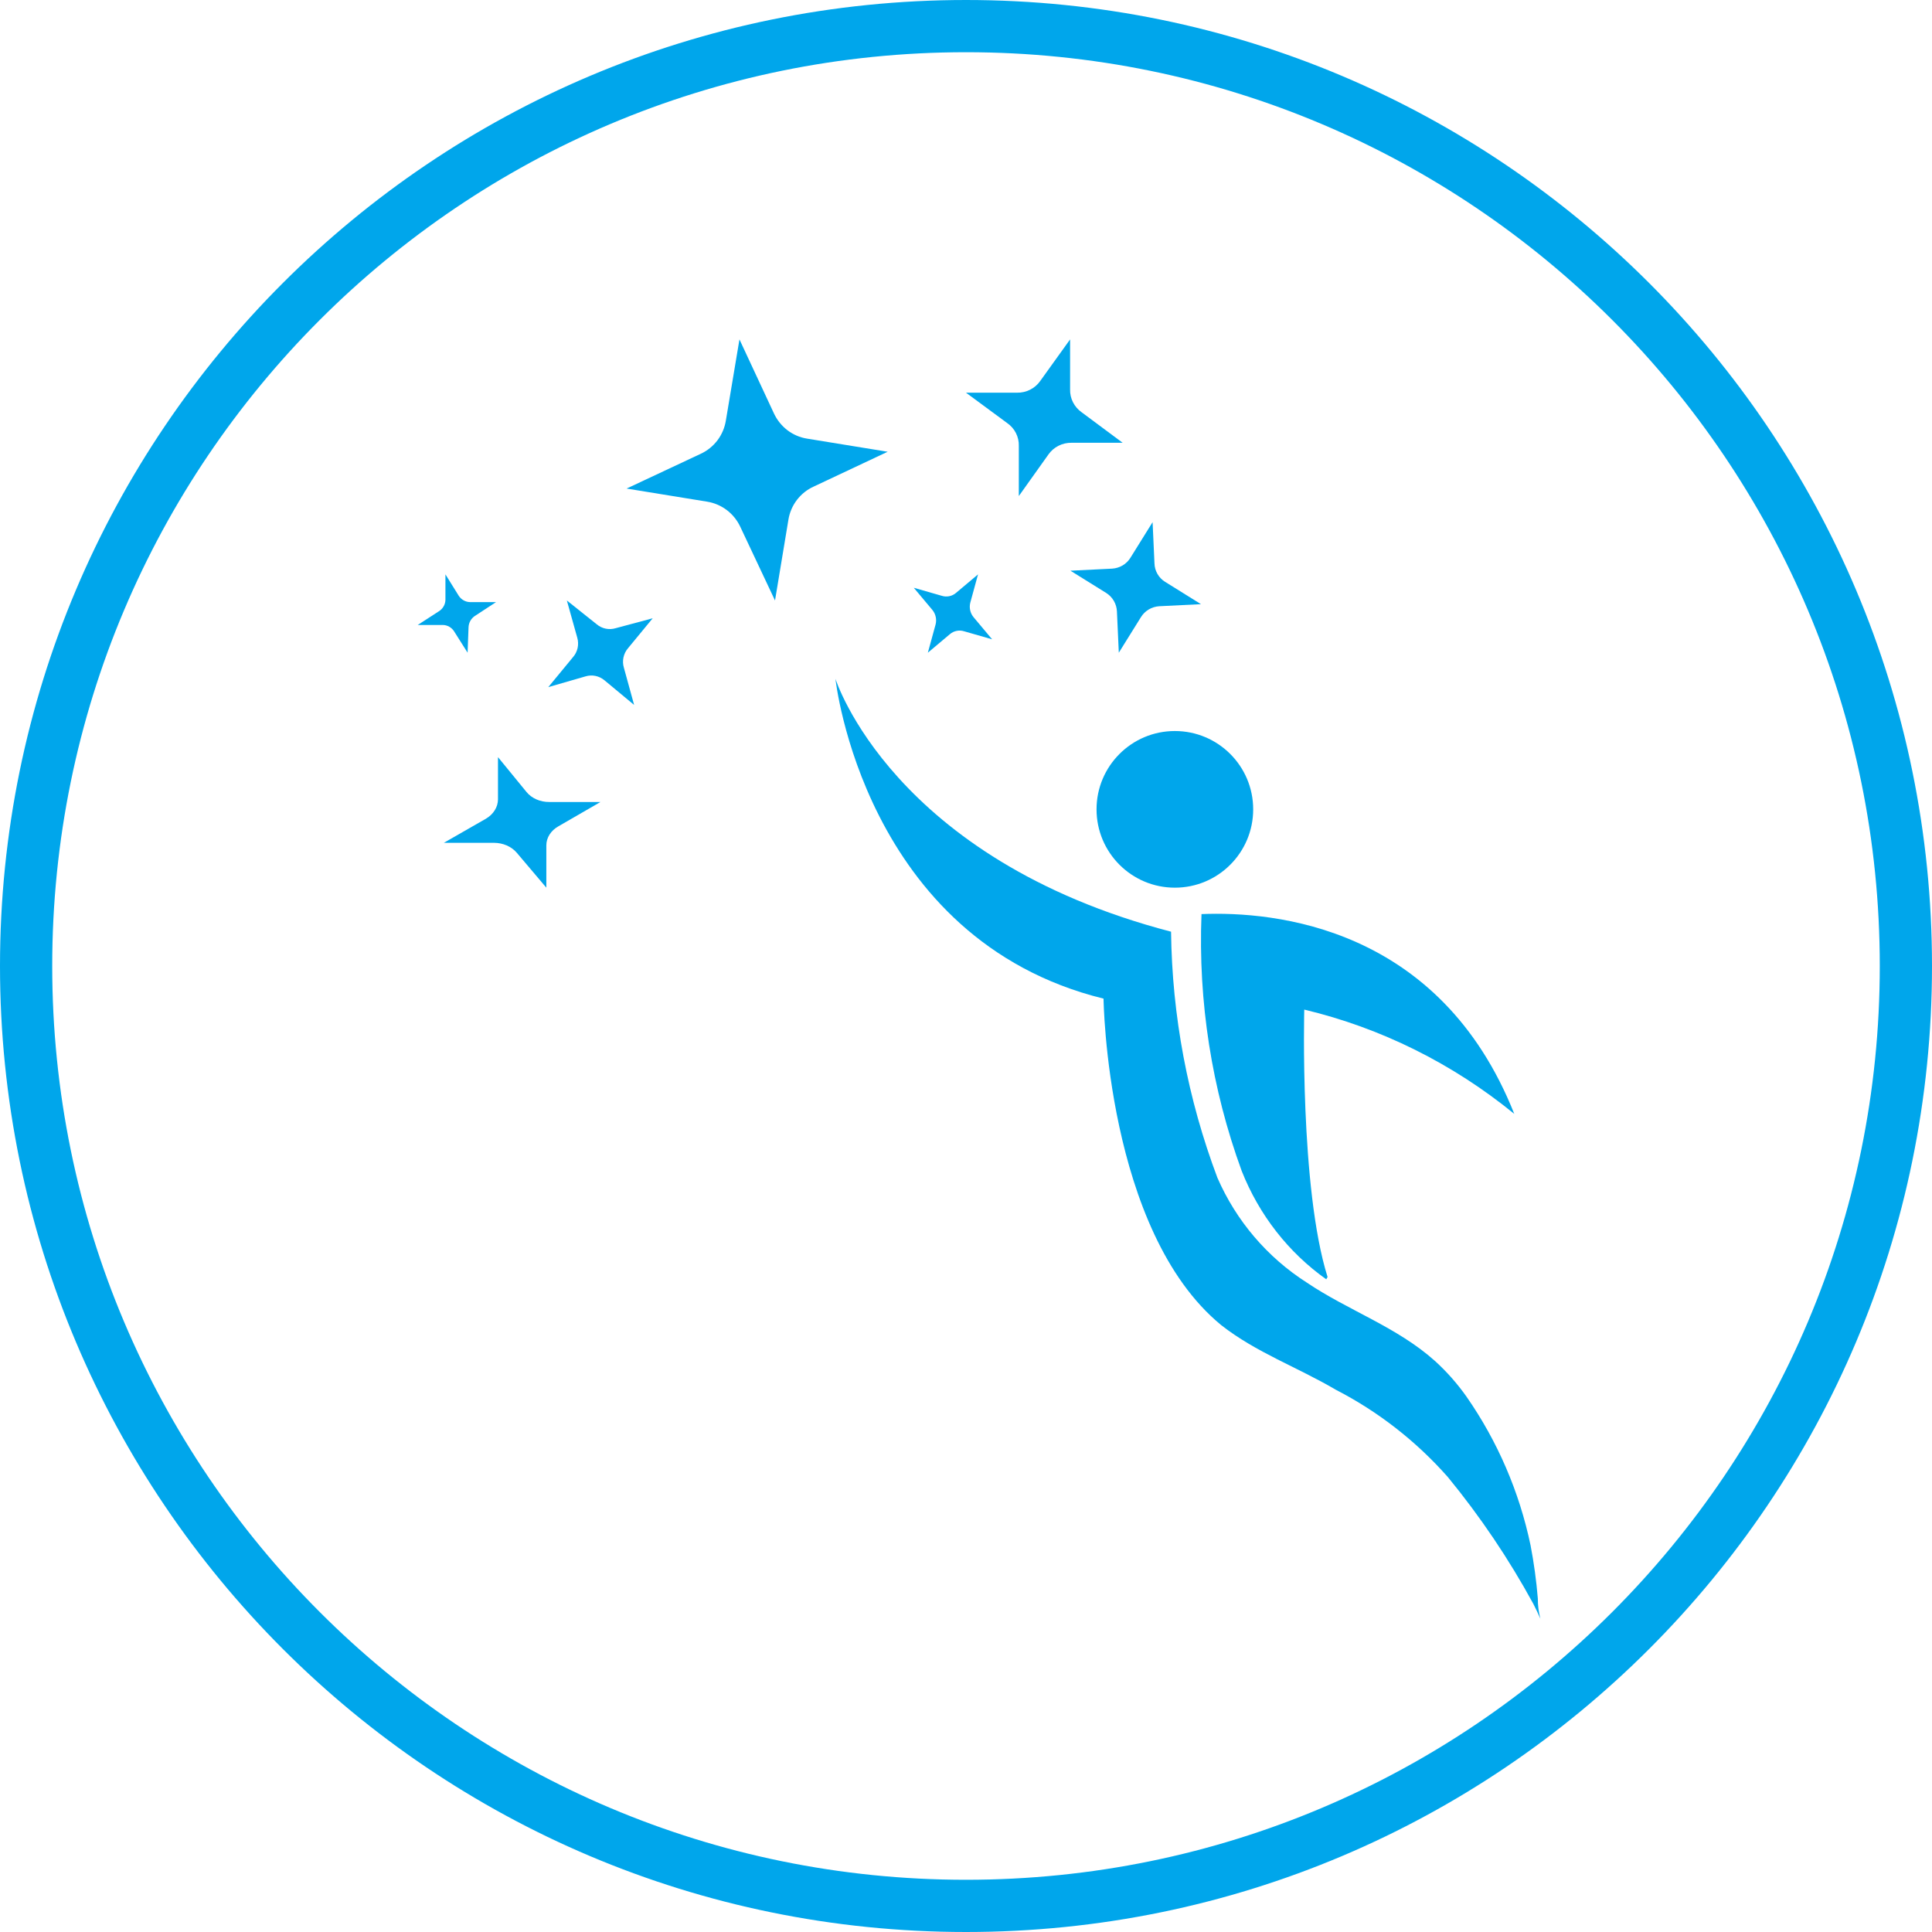 <svg width="74" height="74" viewBox="0 0 74 74" fill="none" xmlns="http://www.w3.org/2000/svg">
<path d="M45 34C46.657 34 48 32.657 48 31C48 29.343 46.657 28 45 28C43.343 28 42 29.343 42 31C42 32.657 43.343 34 45 34Z" fill="#00A6EB"/>
<path d="M47.559 44.847C46.412 41.71 45.889 38.364 46.02 35.012C48.817 34.897 55.152 35.489 58 42.664C55.635 40.733 52.888 39.369 49.956 38.67C49.956 38.67 49.778 45.501 50.849 48.912L50.798 49C49.351 47.975 48.224 46.531 47.559 44.847Z" fill="#00A6EB"/>
<path d="M59 62C58.913 61.802 58.823 61.613 58.73 61.431C57.793 59.713 56.697 58.087 55.457 56.576C54.244 55.201 52.787 54.066 51.162 53.229C49.689 52.363 48.11 51.803 46.776 50.756C42.374 47.145 42.268 38.25 42.268 38.25C33.072 35.983 32 26 32 26C32 26 34.16 32.892 44.854 35.686C44.893 38.908 45.494 42.097 46.629 45.109C47.348 46.76 48.538 48.157 50.049 49.123C51.636 50.195 53.502 50.822 54.958 52.124C55.41 52.534 55.816 52.993 56.169 53.493C57.361 55.205 58.196 57.143 58.624 59.189C58.753 59.862 58.846 60.542 58.902 61.225C58.901 61.487 58.934 61.747 59 62Z" fill="#00A6EB"/>
<path d="M28.323 13L29.644 15.836C29.762 16.088 29.938 16.308 30.158 16.477C30.379 16.645 30.636 16.756 30.909 16.8L34 17.303L31.162 18.639C30.911 18.753 30.692 18.928 30.524 19.148C30.356 19.368 30.244 19.626 30.199 19.9L29.685 23L28.356 20.18C28.238 19.928 28.062 19.708 27.842 19.54C27.621 19.372 27.364 19.261 27.091 19.216L24 18.713L26.847 17.378C27.095 17.262 27.312 17.086 27.479 16.867C27.645 16.647 27.756 16.389 27.801 16.116L28.323 13Z" fill="#00A6EB"/>
<path d="M43 16.959H41.046C40.871 16.956 40.698 16.995 40.543 17.074C40.388 17.152 40.255 17.267 40.156 17.409L39.023 19V17.083C39.029 16.911 38.99 16.74 38.912 16.586C38.834 16.432 38.717 16.3 38.573 16.201L37 15.041H38.954C39.129 15.044 39.302 15.005 39.457 14.926C39.612 14.848 39.745 14.732 39.844 14.591L40.987 13V14.917C40.983 15.086 41.02 15.254 41.097 15.406C41.174 15.558 41.287 15.69 41.427 15.789L43 16.959Z" fill="#00A6EB"/>
<path d="M46 23.141L44.403 23.22C44.26 23.229 44.122 23.271 43.999 23.344C43.877 23.417 43.774 23.518 43.7 23.639L42.853 25L42.781 23.418C42.775 23.277 42.734 23.139 42.664 23.017C42.593 22.894 42.493 22.79 42.374 22.714L41 21.859L42.597 21.78C42.74 21.771 42.878 21.729 43.001 21.656C43.123 21.583 43.226 21.482 43.3 21.361L44.147 20L44.219 21.582C44.223 21.724 44.263 21.862 44.334 21.985C44.405 22.108 44.505 22.211 44.626 22.286L46 23.141Z" fill="#00A6EB"/>
<path d="M38 24.487L36.93 24.18C36.837 24.15 36.738 24.145 36.642 24.164C36.546 24.183 36.457 24.227 36.382 24.291L35.539 25L35.834 23.923C35.859 23.828 35.862 23.727 35.841 23.631C35.821 23.534 35.778 23.444 35.716 23.367L35 22.513L36.07 22.82C36.163 22.85 36.262 22.855 36.358 22.836C36.454 22.817 36.543 22.773 36.618 22.709L37.461 22L37.166 23.077C37.141 23.172 37.138 23.273 37.159 23.369C37.179 23.466 37.222 23.556 37.284 23.633L38 24.487Z" fill="#00A6EB"/>
<path d="M19 23.062L18.188 23.593C18.116 23.641 18.057 23.705 18.015 23.78C17.973 23.856 17.949 23.941 17.946 24.027L17.91 25L17.39 24.177C17.343 24.105 17.28 24.046 17.207 24.005C17.133 23.963 17.05 23.94 16.966 23.938H16L16.82 23.407C16.891 23.361 16.95 23.299 16.992 23.224C17.035 23.15 17.058 23.066 17.061 22.98V22L17.573 22.823C17.621 22.895 17.685 22.955 17.761 22.996C17.836 23.038 17.919 23.061 18.005 23.062H19Z" fill="#00A6EB"/>
<path d="M25 23.681L24.053 24.83C23.967 24.93 23.908 25.052 23.88 25.182C23.853 25.312 23.858 25.447 23.896 25.574L24.288 27L23.153 26.057C23.053 25.973 22.934 25.916 22.807 25.889C22.68 25.863 22.549 25.869 22.425 25.907L21 26.319L21.947 25.17C22.034 25.07 22.095 24.95 22.124 24.819C22.152 24.689 22.148 24.554 22.111 24.426L21.712 23L22.855 23.911C22.955 23.995 23.073 24.053 23.2 24.079C23.328 24.105 23.459 24.099 23.583 24.061L25 23.681Z" fill="#00A6EB"/>
<path d="M23 30.718L21.387 31.65C21.245 31.73 21.129 31.838 21.048 31.966C20.968 32.093 20.926 32.235 20.926 32.379V34L19.794 32.663C19.694 32.545 19.563 32.45 19.411 32.383C19.259 32.317 19.091 32.282 18.92 32.282H17L18.613 31.358C18.754 31.275 18.869 31.165 18.949 31.037C19.03 30.909 19.072 30.766 19.074 30.621V29L20.168 30.337C20.265 30.456 20.396 30.553 20.549 30.62C20.701 30.686 20.87 30.72 21.042 30.718H23Z" fill="#00A6EB"/>
<path d="M37 73C56.882 73 73 56.882 73 37C73 17.118 56.882 1 37 1C17.118 1 1 17.118 1 37C1 56.882 17.118 73 37 73Z" stroke="#00A6EB" stroke-width="2" stroke-miterlimit="10"/>
</svg>
